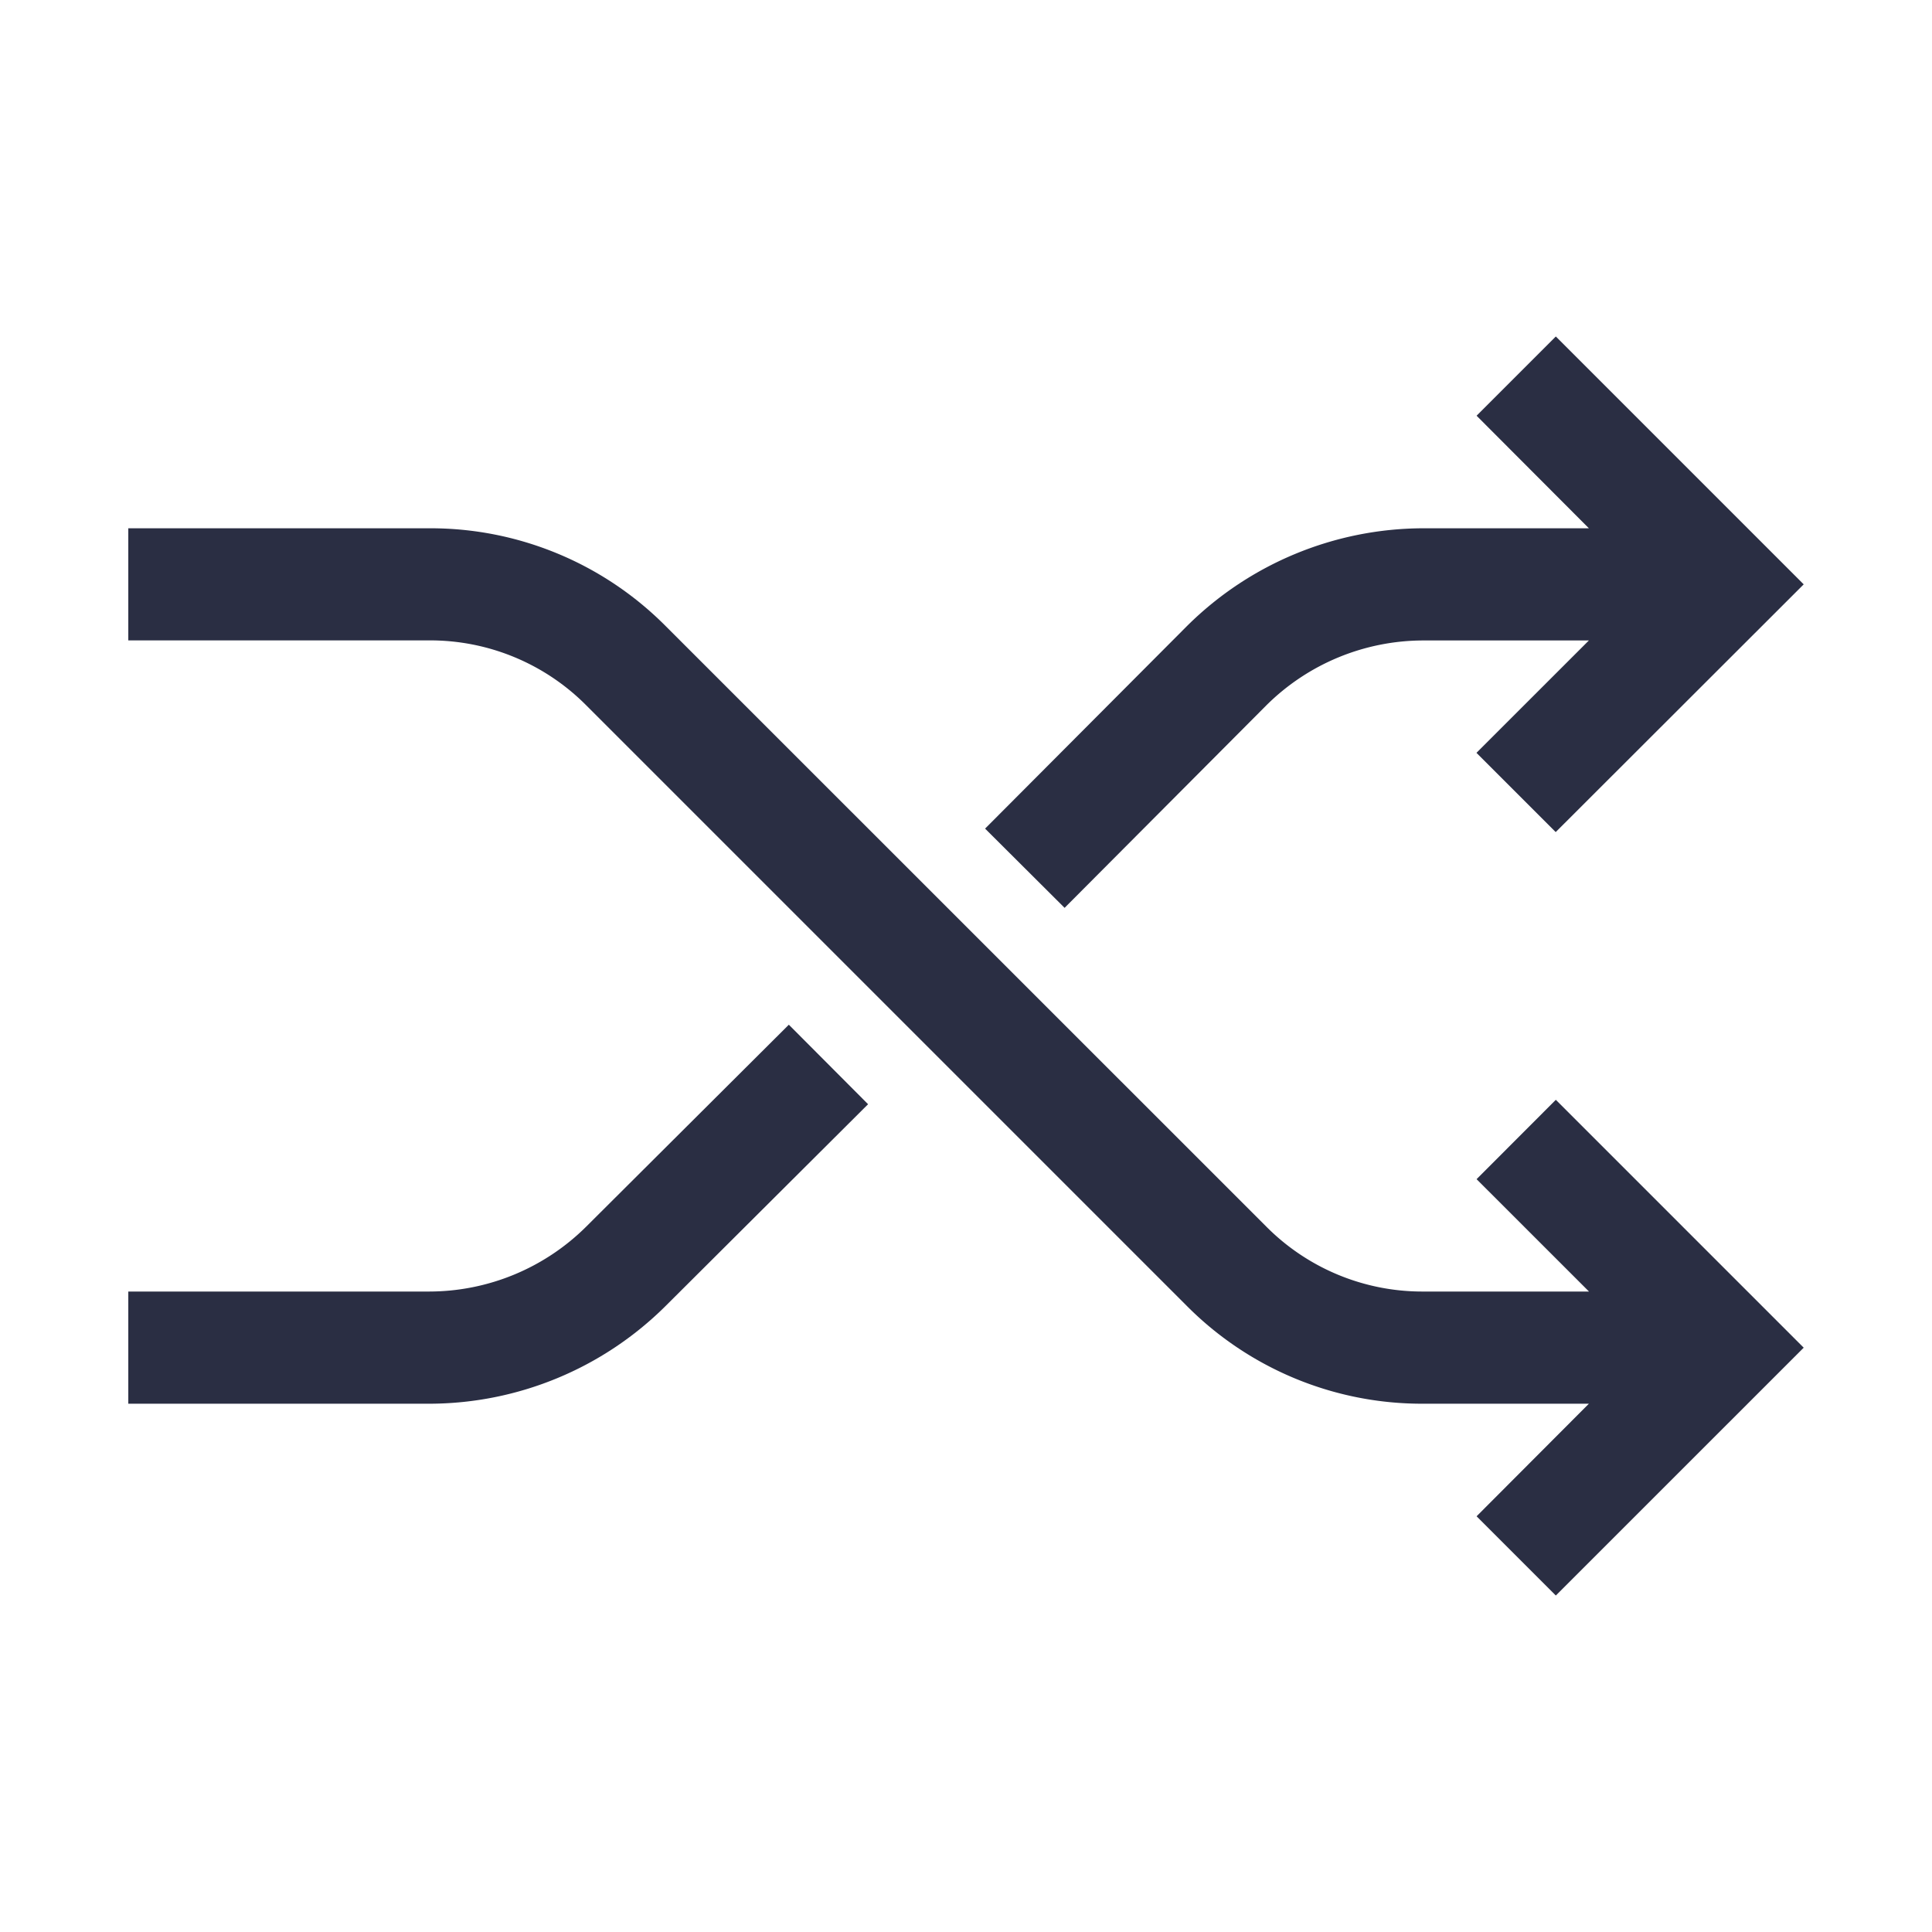<svg xmlns="http://www.w3.org/2000/svg" data-name="Layer 1" id="Layer_1" viewBox="0 0 512 512"><path d="M412.31,291.46,478,357.15l-65.69,65.68-21-21L421.07,372h-44a87.86,87.86,0,0,1-62.53-25.9l-159.2-159.2a58.29,58.29,0,0,0-41.5-17.19H34V140h79.87a87.83,87.83,0,0,1,62.53,25.91L335.6,325.08a58.27,58.27,0,0,0,41.5,17.19h44l-29.79-29.78Zm-257,33.65a59.1,59.1,0,0,1-41.53,17.16H34V372h79.81a89,89,0,0,0,62.54-25.86l53.7-53.51-21-21.07ZM335.63,186.89a59.09,59.09,0,0,1,41.53-17.16h43.91l-29.79,29.78,21,21L478,154.86,412.31,89.17l-21,21L421.07,140H377.16a89.08,89.08,0,0,0-62.58,25.89l-53.52,53.7,21.07,21Z" fill="#2a2e43"/></svg>